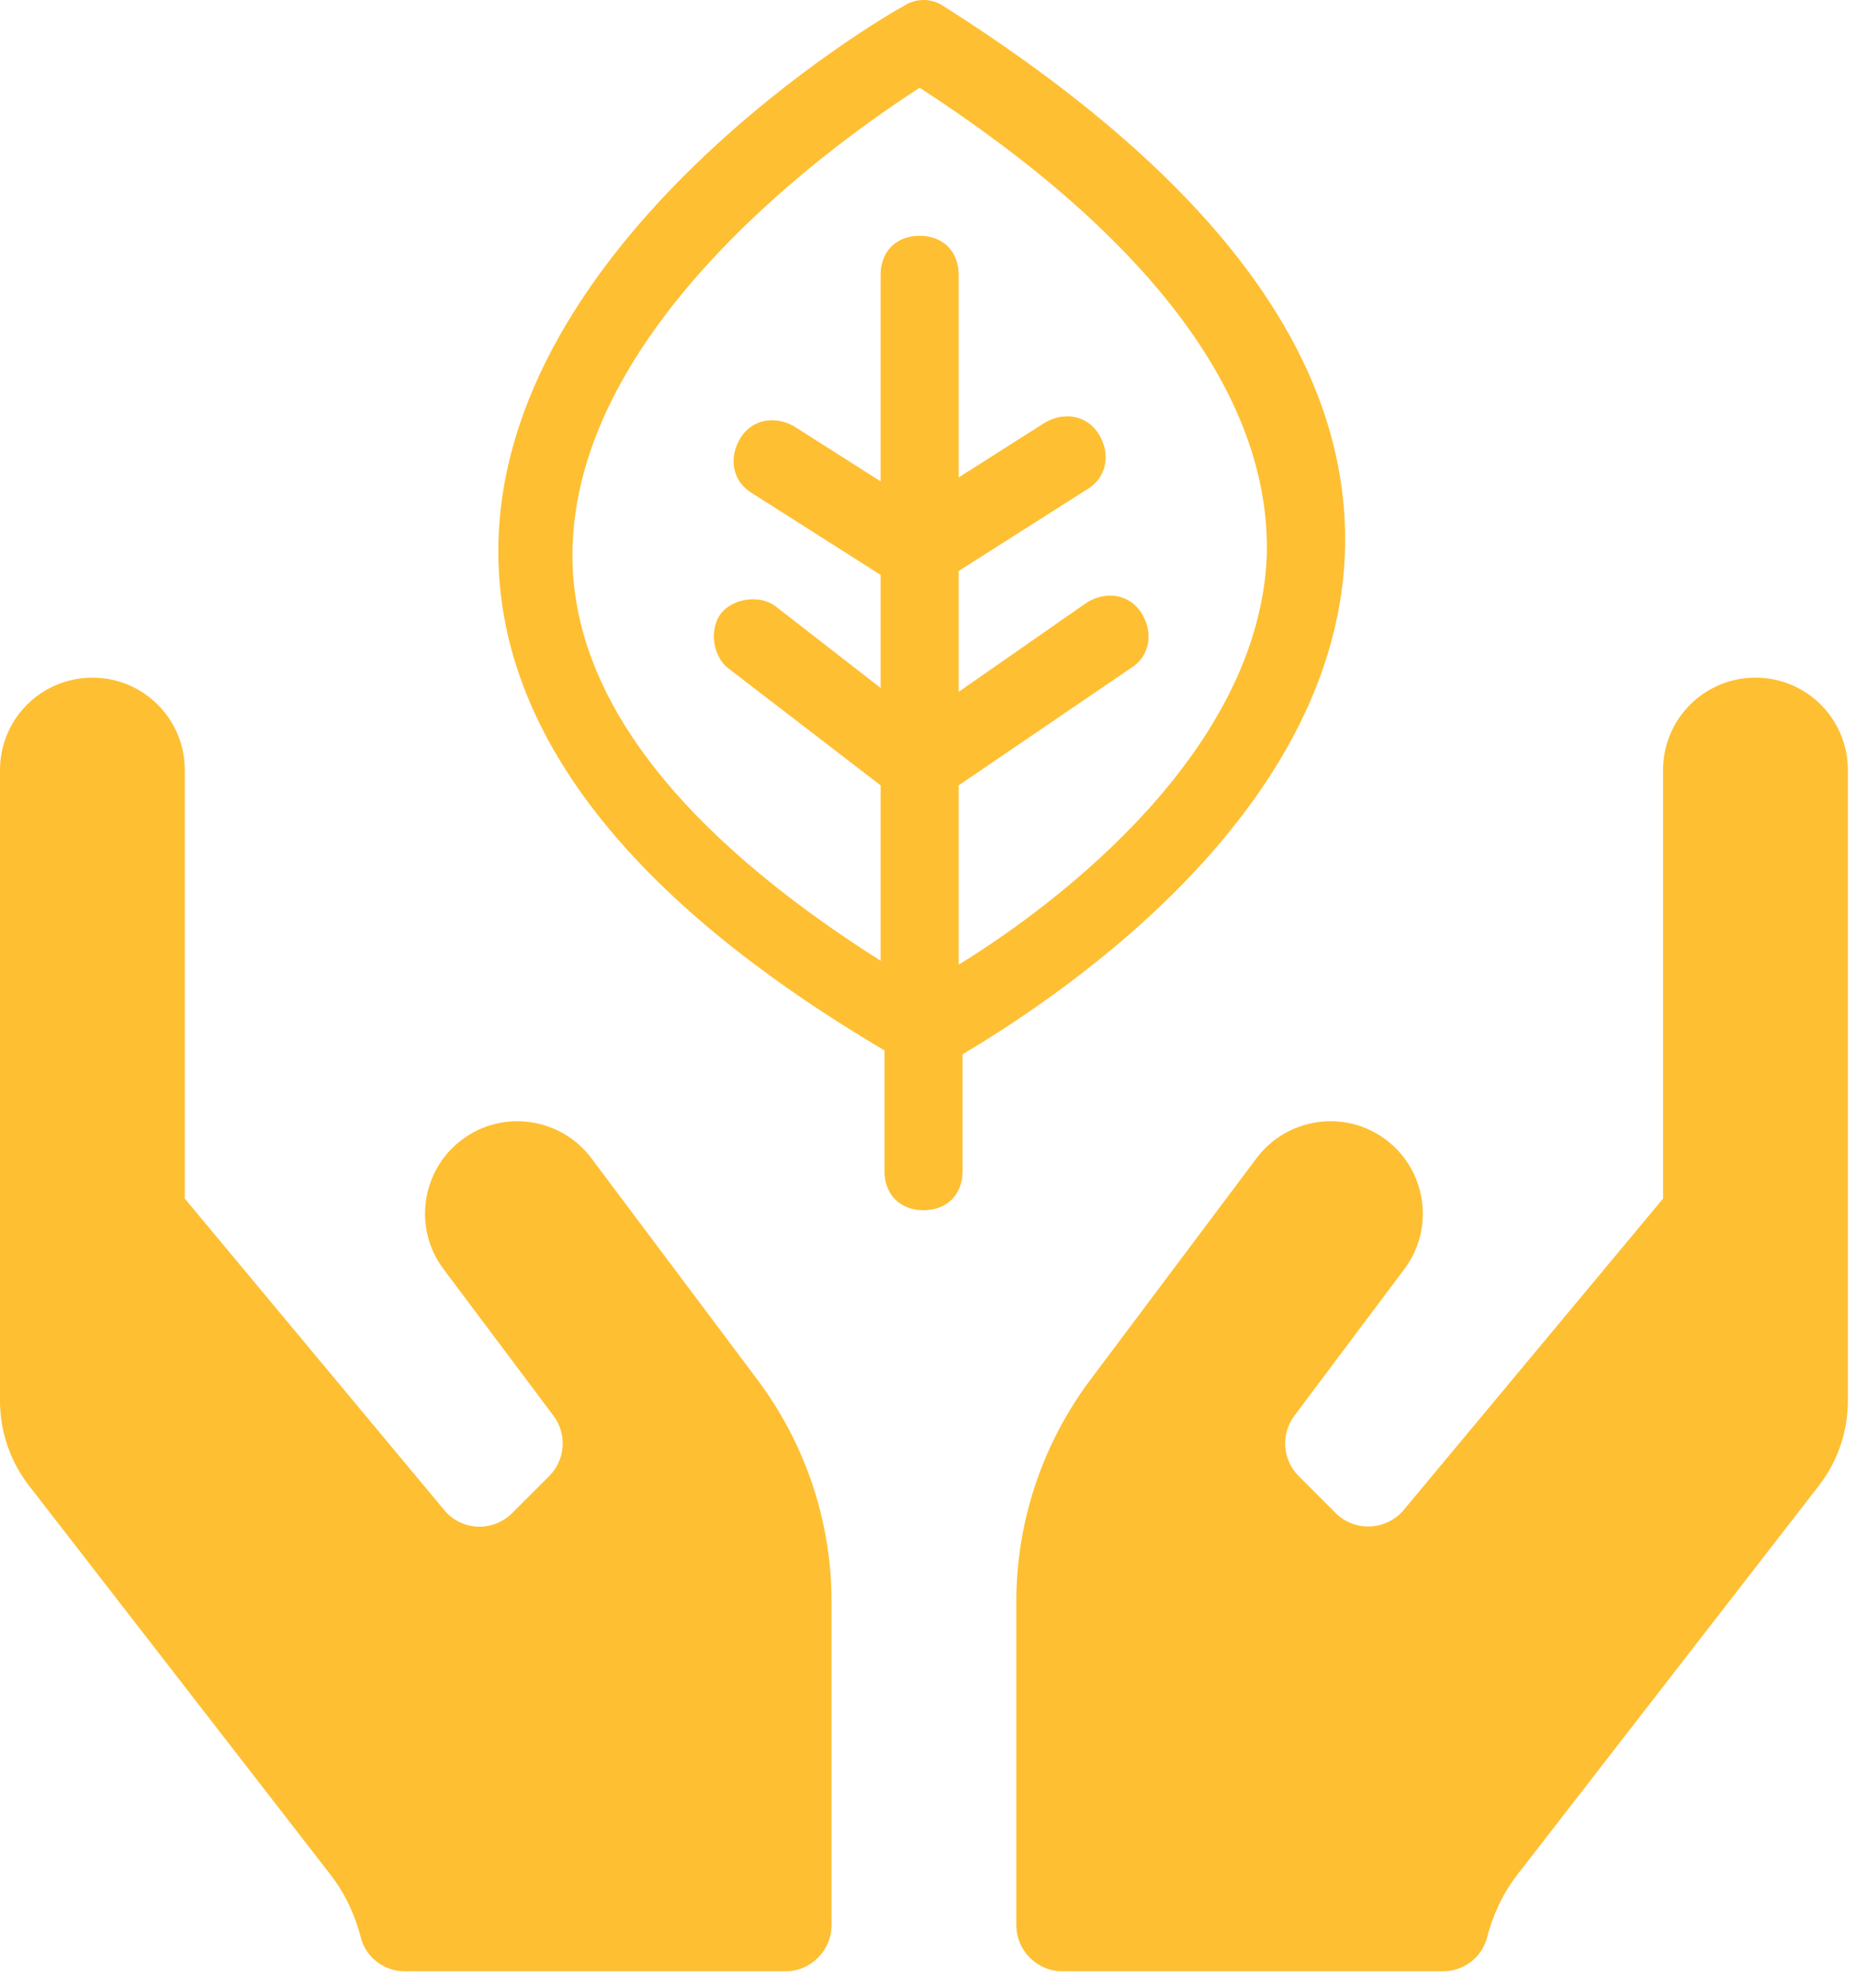<svg width="85" height="91" viewBox="0 0 85 91" fill="none" xmlns="http://www.w3.org/2000/svg">
<path d="M61.557 25.42C61.915 16.679 55.843 8.295 43.166 0.268C42.63 -0.089 41.916 -0.089 41.38 0.268C40.666 0.624 22.81 10.971 22.81 25.241C22.81 33.447 28.702 41.117 40.487 48.074V53.604C40.487 54.675 41.202 55.388 42.273 55.388C43.344 55.388 44.059 54.675 44.059 53.604V48.253C47.63 46.112 61.022 37.728 61.557 25.42ZM26.202 25.42C26.202 14.895 38.523 6.333 42.094 4.014C52.808 10.971 58.165 18.284 57.986 25.42C57.629 34.339 48.523 41.296 43.88 44.15V35.944L51.737 30.593C52.629 30.058 52.808 28.987 52.272 28.095C51.737 27.203 50.665 27.025 49.772 27.56L43.88 31.663V26.133L49.772 22.387C50.665 21.852 50.844 20.782 50.308 19.89C49.772 18.998 48.701 18.82 47.808 19.355L43.88 21.852V12.576C43.88 11.506 43.166 10.792 42.094 10.792C41.023 10.792 40.309 11.506 40.309 12.576V22.03L36.38 19.533C35.487 18.998 34.416 19.176 33.88 20.068C33.345 20.96 33.523 22.03 34.416 22.566L40.309 26.312V31.485L35.487 27.739C34.773 27.203 33.523 27.382 32.988 28.095C32.452 28.809 32.63 30.058 33.345 30.593L40.309 35.944V43.972C31.023 38.085 26.202 31.841 26.202 25.42Z" fill="#FEBF32"/>
<path d="M27.066 53.005C25.665 51.142 23.009 50.759 21.145 52.16C19.282 53.56 18.899 56.217 20.3 58.08L25.335 64.794C25.969 65.64 25.877 66.816 25.137 67.556L23.445 69.248C22.559 70.133 21.119 70.067 20.326 69.102L8.458 54.856V35.243C8.458 32.904 6.568 31.014 4.229 31.014C1.89 31.014 0 32.904 0 35.243V64.107C0 65.547 0.489 66.948 1.388 68.072L15.145 85.82C15.806 86.679 16.256 87.657 16.52 88.688C16.758 89.6 17.59 90.221 18.542 90.221H35.947C37.11 90.221 38.062 89.27 38.062 88.107V73.305C38.062 69.644 36.872 66.089 34.678 63.155L27.066 53.005V53.005ZM80.353 31.014C78.013 31.014 76.123 32.904 76.123 35.243V54.856L64.256 69.102C63.463 70.054 62.009 70.12 61.137 69.248L59.445 67.556C58.705 66.816 58.612 65.64 59.247 64.794L64.282 58.08C65.683 56.217 65.3 53.56 63.436 52.16C61.573 50.759 58.916 51.142 57.516 53.005L49.903 63.155C47.709 66.089 46.52 69.644 46.52 73.305V88.107C46.52 89.27 47.471 90.221 48.634 90.221H66.04C66.978 90.221 67.824 89.6 68.062 88.688C68.326 87.657 68.775 86.679 69.436 85.82L83.194 68.072C84.093 66.948 84.582 65.547 84.582 64.107V35.243C84.582 32.904 82.692 31.014 80.353 31.014Z" fill="#FEBF32"/>
</svg>
